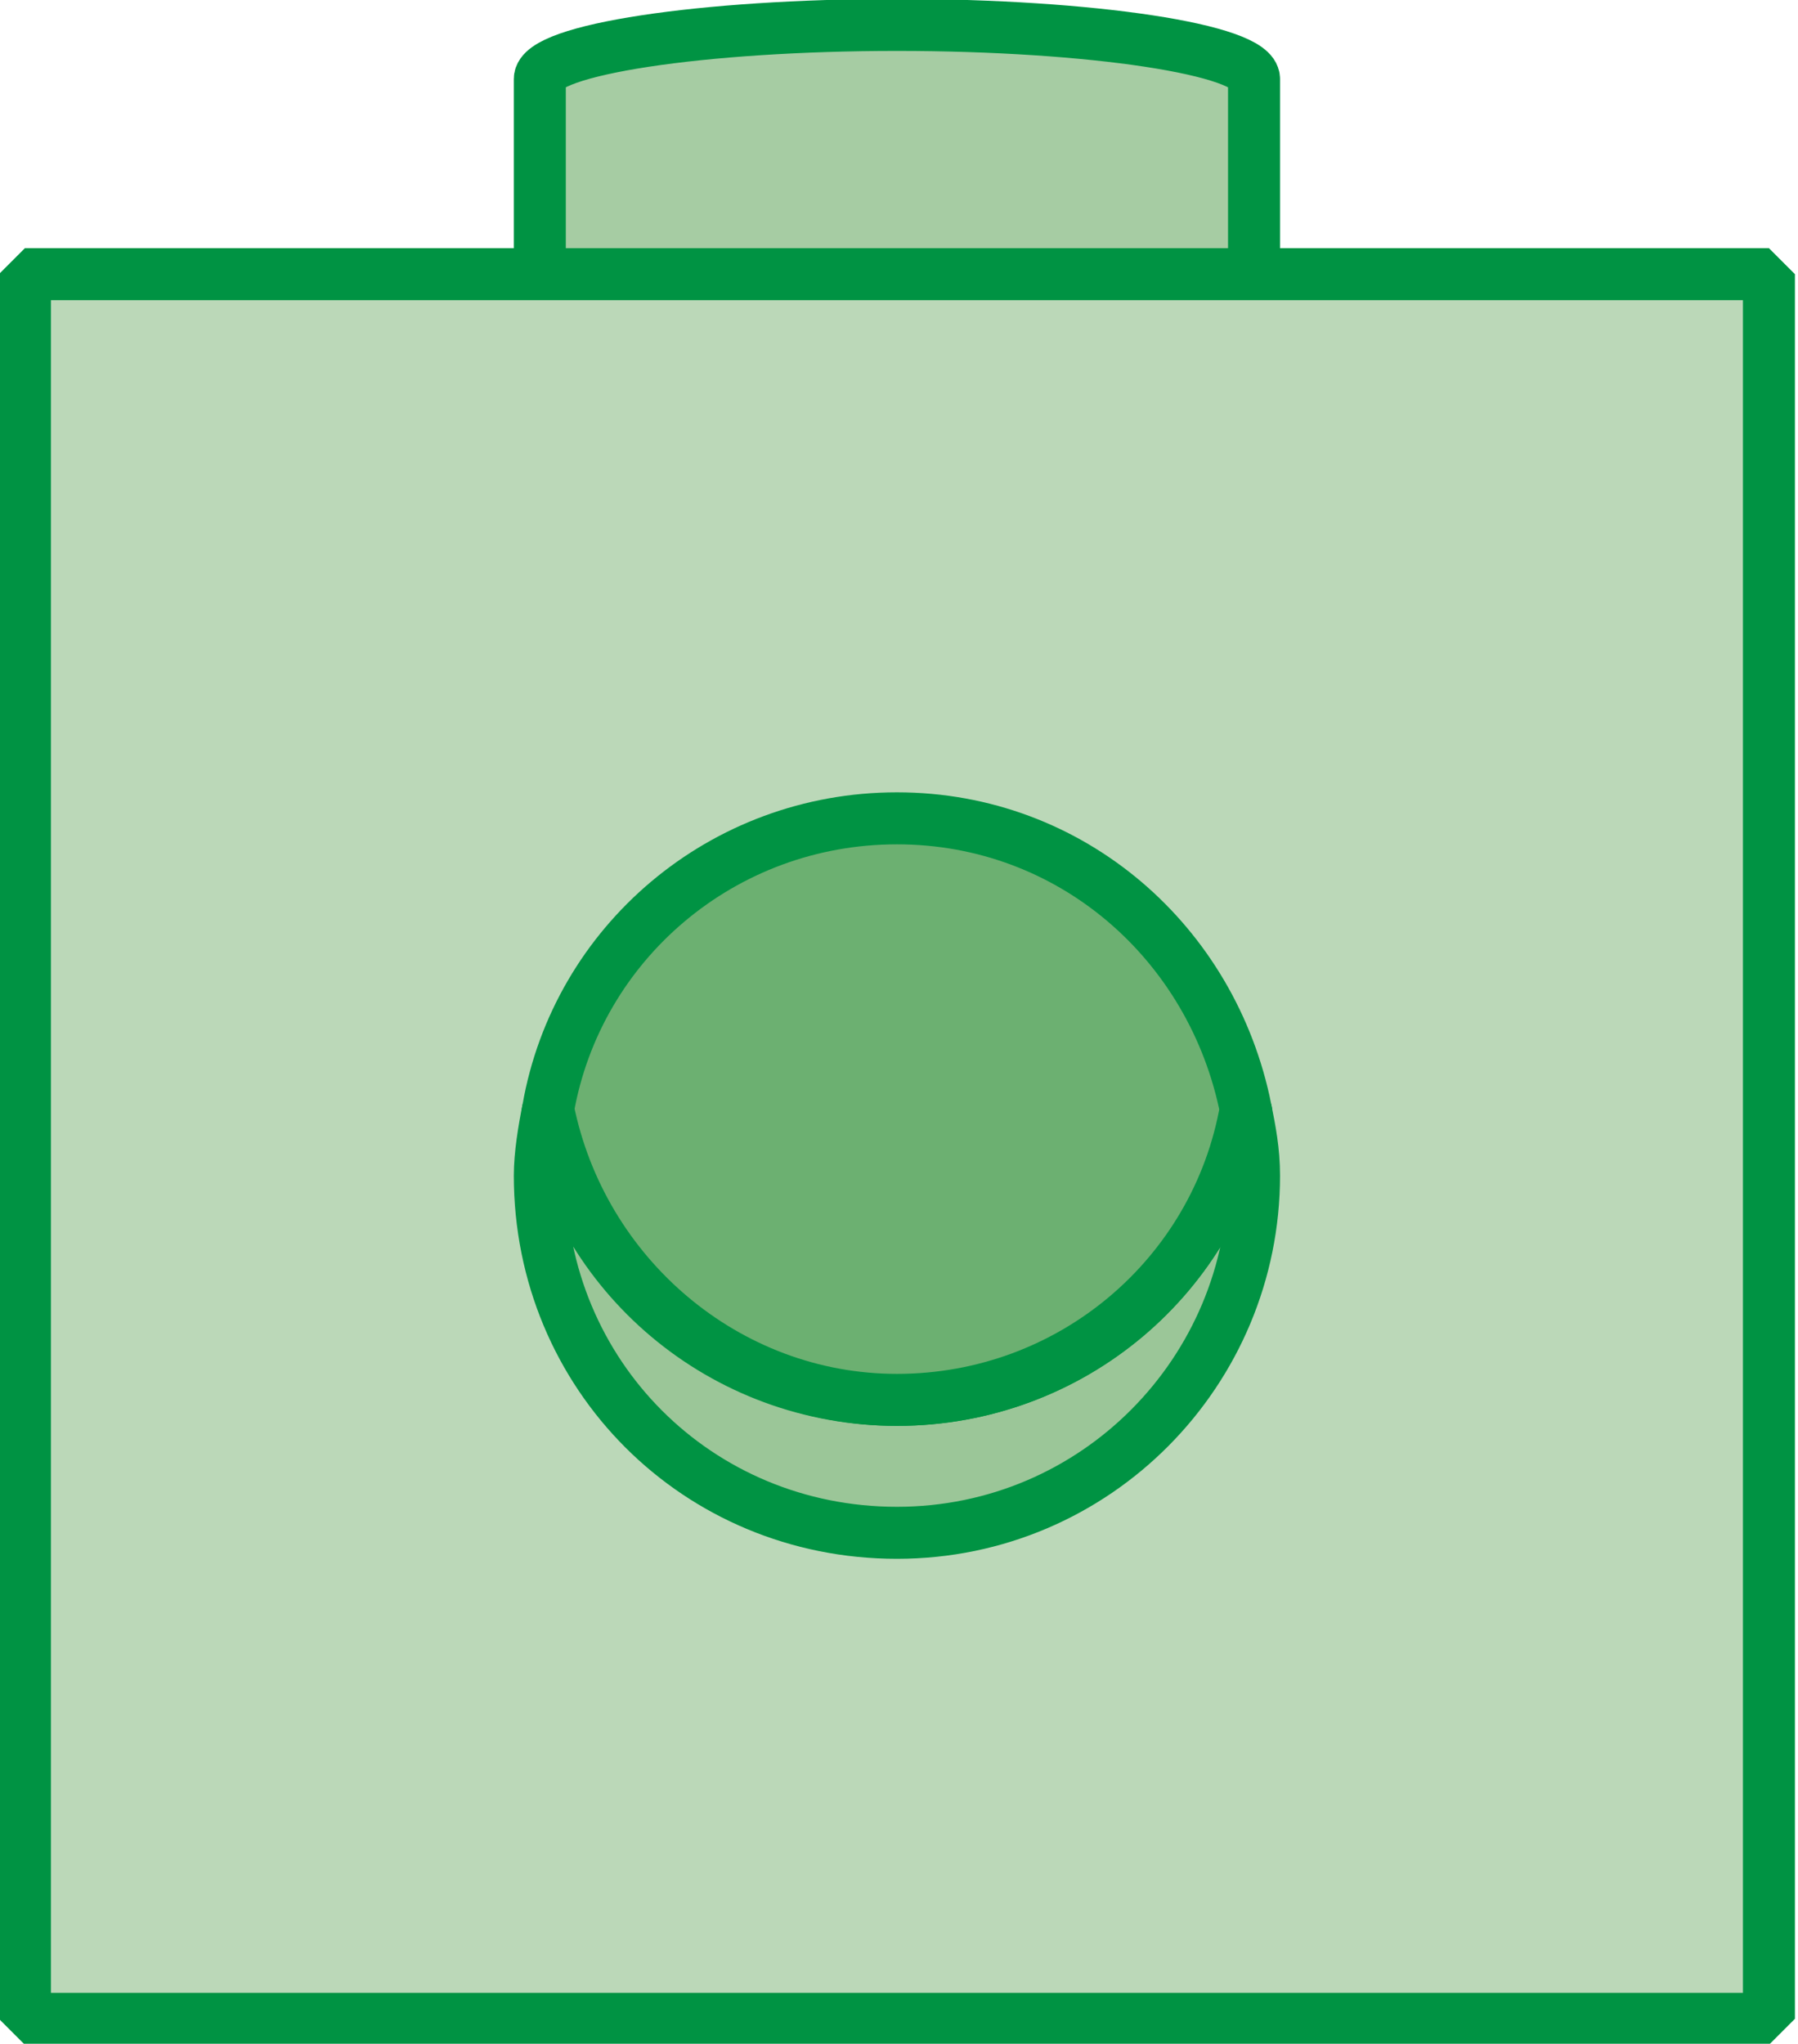 <?xml version="1.0" encoding="utf-8"?>
<!-- Generator: Adobe Illustrator 23.0.0, SVG Export Plug-In . SVG Version: 6.00 Build 0)  -->
<svg version="1.1" id="레이어_1" xmlns="http://www.w3.org/2000/svg" xmlns:xlink="http://www.w3.org/1999/xlink" x="0px"
	 y="0px" width="43.3px" height="49.2px" viewBox="0 0 43.3 49.2" enable-background="new 0 0 43.3 49.2" xml:space="preserve">
<g>
	<g>
		<path fill="#A6CCA3" d="M30.2,6.6V1.9c0-0.7-3.9-1.3-8.6-1.3c-4.7,0-8.6,0.6-8.6,1.3v4.7"/>
		<path fill="none" stroke="#009343" stroke-width="1.252" d="M30.2,6.6V1.9c0-0.7-3.9-1.3-8.6-1.3c-4.7,0-8.6,0.6-8.6,1.3v4.7"/>
		<rect x="0.6" y="6.6" fill="#BBD8B8" width="42" height="42"/>
		<rect x="0.6" y="6.6" fill="none" stroke="#009343" stroke-width="1.252" stroke-linejoin="bevel" width="42" height="42"/>
		<path fill="#9BC698" d="M21.6,33.7c-4.2,0-7.7-3-8.4-7c-0.1,0.5-0.2,1.1-0.2,1.6c0,4.8,3.8,8.6,8.6,8.6c4.8,0,8.6-3.9,8.6-8.6
			c0-0.6-0.1-1.1-0.2-1.6C29.3,30.7,25.8,33.7,21.6,33.7"/>
		<path fill="none" stroke="#009343" stroke-width="1.252" stroke-linejoin="bevel" d="M21.6,33.7c-4.2,0-7.7-3-8.4-7
			c-0.1,0.5-0.2,1.1-0.2,1.6c0,4.8,3.8,8.6,8.6,8.6c4.8,0,8.6-3.9,8.6-8.6c0-0.6-0.1-1.1-0.2-1.6C29.3,30.7,25.8,33.7,21.6,33.7z"/>
		<path fill="#6CB071" d="M21.6,33.7c4.2,0,7.7-3,8.4-7c-0.8-4-4.2-7-8.4-7c-4.2,0-7.7,3-8.4,7C14,30.7,17.5,33.7,21.6,33.7"/>
		<path fill="none" stroke="#009343" stroke-width="1.252" d="M21.6,33.7c4.2,0,7.7-3,8.4-7c-0.8-4-4.2-7-8.4-7c-4.2,0-7.7,3-8.4,7
			C14,30.7,17.5,33.7,21.6,33.7z"/>
	</g>
</g>
<g>
</g>
<g>
</g>
<g>
</g>
<g>
</g>
<g>
</g>
</svg>
